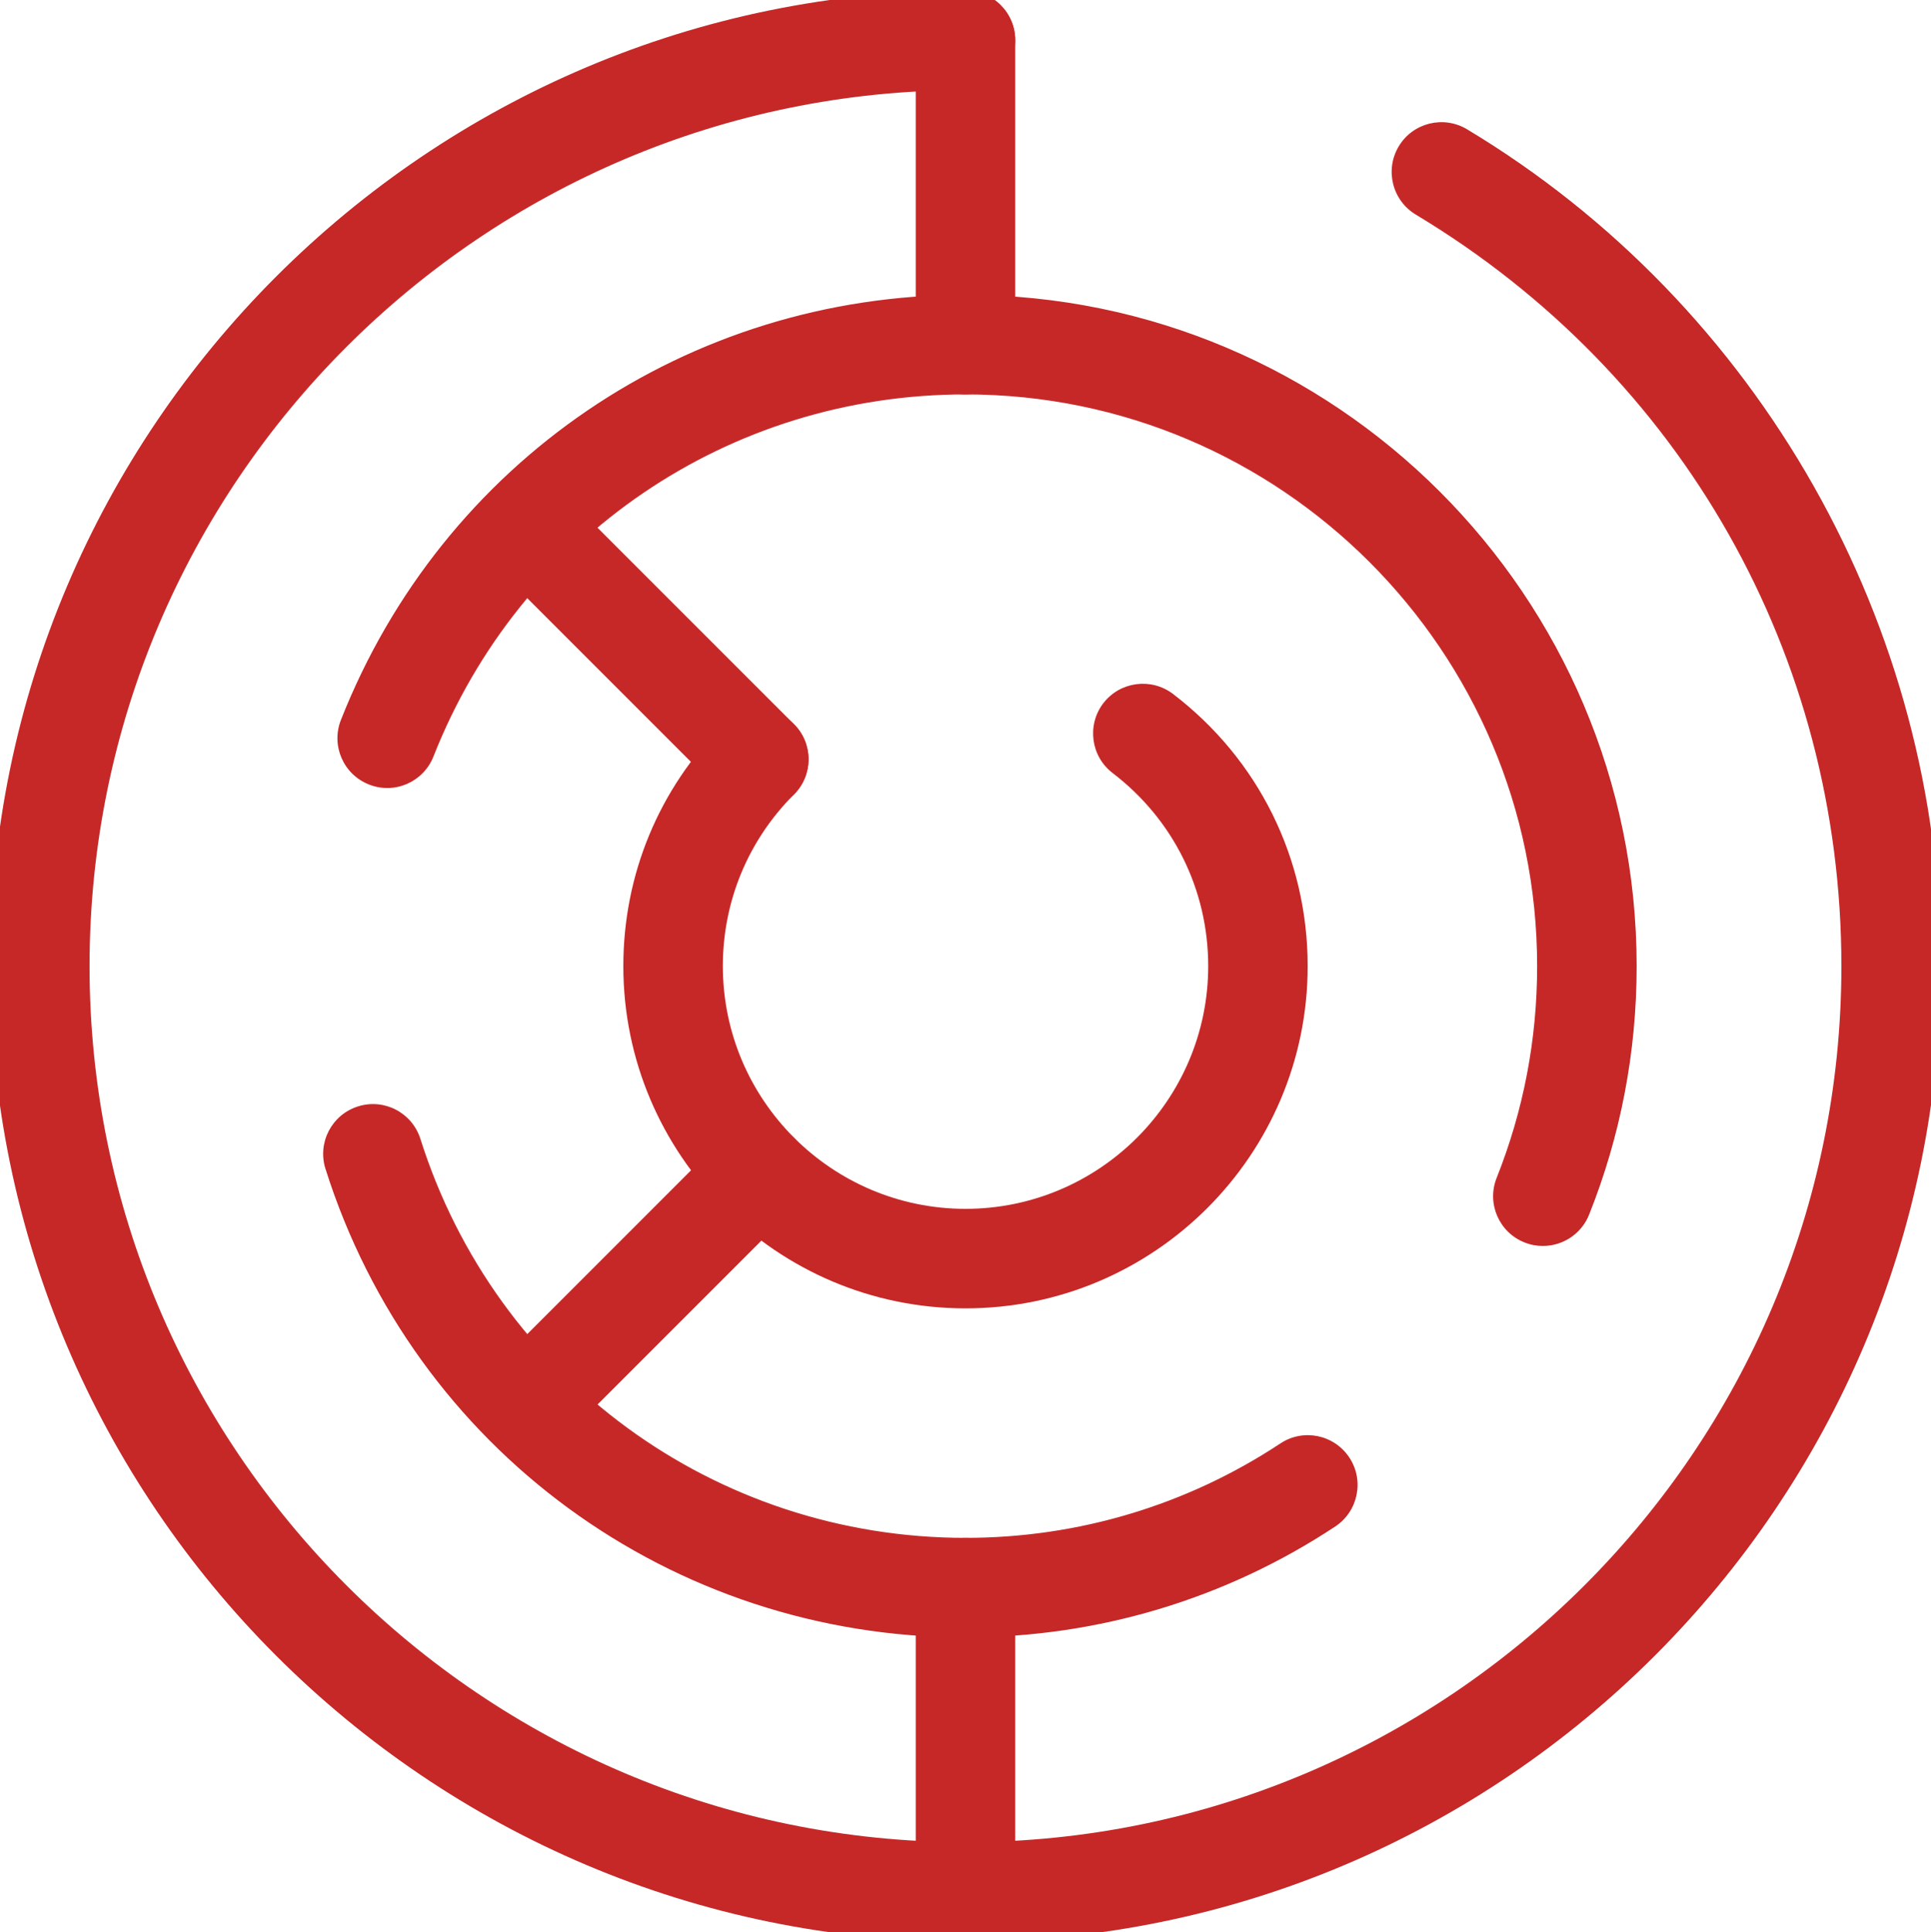<?xml version="1.0" encoding="utf-8"?>
<!-- Generator: Adobe Illustrator 17.0.0, SVG Export Plug-In . SVG Version: 6.00 Build 0)  -->
<!DOCTYPE svg PUBLIC "-//W3C//DTD SVG 1.1//EN" "http://www.w3.org/Graphics/SVG/1.1/DTD/svg11.dtd">
<svg version="1.1"
	 id="svg2" sodipodi:docname="wheel.svg" inkscape:version="0.91 r13725" xmlns:sodipodi="http://sodipodi.sourceforge.net/DTD/sodipodi-0.dtd" xmlns:dc="http://purl.org/dc/elements/1.1/" xmlns:inkscape="http://www.inkscape.org/namespaces/inkscape" xmlns:svg="http://www.w3.org/2000/svg" xmlns:cc="http://creativecommons.org/ns#" xmlns:rdf="http://www.w3.org/1999/02/22-rdf-syntax-ns#"
	 xmlns="http://www.w3.org/2000/svg" xmlns:xlink="http://www.w3.org/1999/xlink" x="0px" y="0px" width="38.81px"
	 height="38.832px" viewBox="0 0 38.81 38.832" enable-background="new 0 0 38.81 38.832" xml:space="preserve">
<sodipodi:namedview  id="base" inkscape:window-x="-8" inkscape:window-y="-8" inkscape:window-width="1366" inkscape:window-height="705" fit-margin-right="0" inkscape:pageopacity="0.0" inkscape:pageshadow="2" fit-margin-bottom="0" inkscape:current-layer="g4572" inkscape:document-units="px" inkscape:window-maximized="1" fit-margin-top="0" inkscape:cy="-6.5804952" showgrid="false" bordercolor="#666666" inkscape:cx="436.98659" borderopacity="1.0" inkscape:zoom="0.49497475" pagecolor="#ffffff" fit-margin-left="0">
	</sodipodi:namedview>
<g id="layer1" transform="translate(-413.299,-697.065)" inkscape:groupmode="layer" inkscape:label="Layer 1">
	<g id="g4572" transform="translate(45.615,492.852)">
		<g id="g4530">
			<g id="path4532">
				<path fill="#C62828" d="M387.089,243.233c-10.81,0-19.605-8.795-19.605-19.604c0-10.81,8.795-19.605,19.605-19.605
					c0.553,0,1,0.448,1,1s-0.447,1-1,1c-9.708,0-17.605,7.897-17.605,17.605c0,9.707,7.897,17.604,17.605,17.604
					c9.707,0,17.604-7.897,17.604-17.604c0-6.24-3.197-11.885-8.553-15.103c-0.474-0.285-0.627-0.899-0.343-1.373
					c0.283-0.473,0.898-0.626,1.372-0.342c5.874,3.529,9.523,9.973,9.523,16.817C406.693,234.439,397.898,243.233,387.089,243.233z"
					/>
			</g>
			<g id="path4534">
				<path fill="#C62828" d="M398.694,229.252c-0.124,0-0.249-0.022-0.37-0.071c-0.514-0.204-0.764-0.786-0.559-1.299
					c0.539-1.353,0.813-2.783,0.813-4.253c0-6.335-5.154-11.49-11.489-11.49c-4.753,0-8.95,2.856-10.693,7.276
					c-0.202,0.514-0.783,0.768-1.297,0.563c-0.514-0.203-0.766-0.783-0.563-1.297c2.046-5.189,6.974-8.543,12.553-8.543
					c7.438,0,13.489,6.051,13.489,13.49c0,1.725-0.321,3.405-0.955,4.993C399.467,229.014,399.091,229.252,398.694,229.252z"/>
			</g>
			<g id="path4536">
				<path fill="#C62828" d="M387.089,237.118c-5.912,0-11.081-3.783-12.863-9.415c-0.167-0.526,0.125-1.089,0.652-1.255
					c0.527-0.168,1.088,0.125,1.255,0.651c1.518,4.796,5.92,8.019,10.956,8.019c2.262,0,4.45-0.656,6.328-1.897
					c0.46-0.306,1.08-0.179,1.386,0.282c0.305,0.461,0.178,1.081-0.282,1.386C392.313,236.348,389.744,237.118,387.089,237.118z"/>
			</g>
			<g id="line4538">
				<path fill="#C62828" d="M387.089,212.139c-0.552,0-1-0.448-1-1v-6.115c0-0.552,0.448-1,1-1c0.553,0,1,0.448,1,1v6.115
					C388.089,211.691,387.642,212.139,387.089,212.139z"/>
			</g>
			<g id="line4540">
				<path fill="#C62828" d="M387.089,243.233c-0.552,0-1-0.447-1-1v-6.115c0-0.553,0.448-1,1-1c0.553,0,1,0.447,1,1v6.115
					C388.089,242.786,387.642,243.233,387.089,243.233z"/>
			</g>
			<g id="line4542">
				<path fill="#C62828" d="M382.933,220.472c-0.256,0-0.512-0.098-0.707-0.293l-4.674-4.674c-0.391-0.391-0.391-1.023,0-1.414
					s1.023-0.391,1.414,0l4.674,4.674c0.391,0.391,0.391,1.023,0,1.414C383.445,220.375,383.189,220.472,382.933,220.472z"/>
			</g>
			<g id="line4544">
				<path fill="#C62828" d="M378.264,233.454c-0.256,0-0.512-0.098-0.707-0.293c-0.391-0.391-0.391-1.023,0-1.414l4.669-4.669
					c0.391-0.391,1.023-0.391,1.414,0s0.391,1.023,0,1.414l-4.669,4.669C378.776,233.357,378.52,233.454,378.264,233.454z"/>
			</g>
			<g id="path4546">
				<path fill="#C62828" d="M387.089,230.506c-3.792,0-6.877-3.085-6.877-6.878c0-1.837,0.715-3.564,2.015-4.863
					c0.391-0.391,1.024-0.391,1.414,0c0.391,0.391,0.391,1.024,0,1.414c-0.921,0.921-1.429,2.146-1.429,3.449
					c0,2.689,2.188,4.878,4.877,4.878s4.878-2.188,4.878-4.878c0-1.533-0.7-2.947-1.921-3.88c-0.438-0.335-0.522-0.963-0.188-1.402
					c0.336-0.438,0.963-0.521,1.402-0.187c1.72,1.314,2.706,3.308,2.706,5.469C393.967,227.421,390.882,230.506,387.089,230.506z"/>
			</g>
		</g>
	</g>
</g>
</svg>
